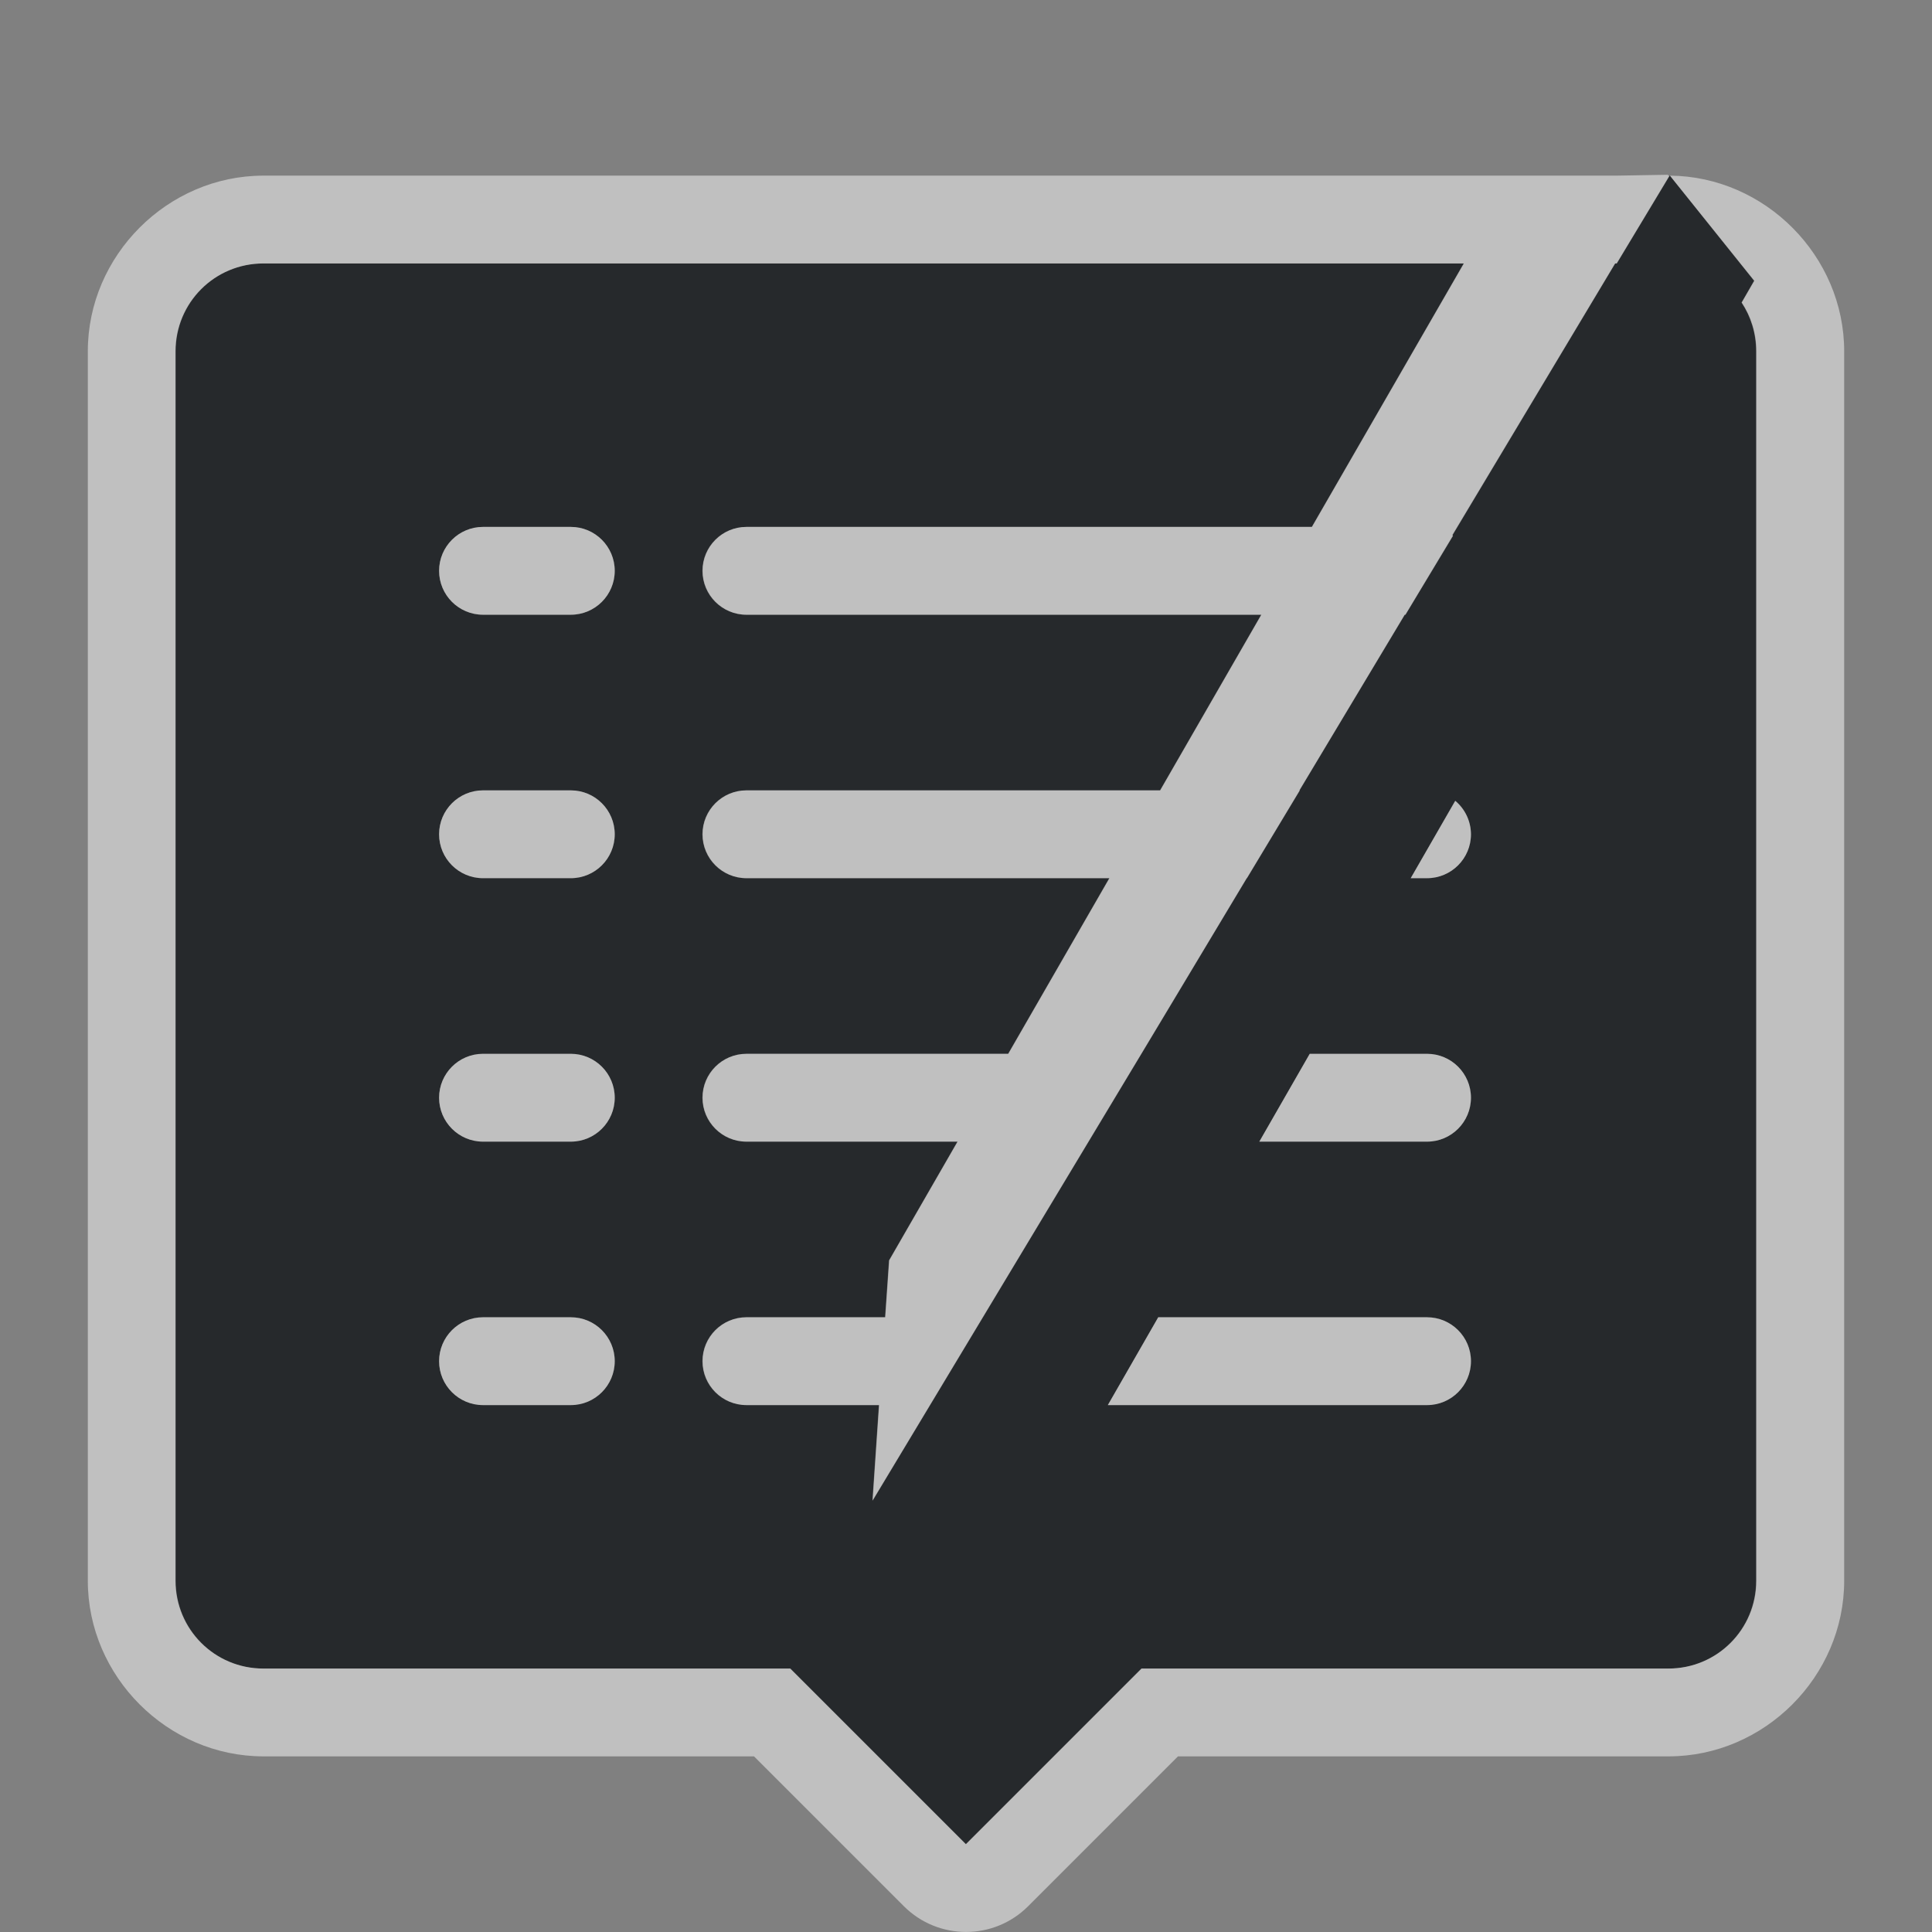 <?xml version="1.0" encoding="UTF-8"?>
<svg id="c" width="22" height="22" version="1.1" xmlns="http://www.w3.org/2000/svg" xmlns:cc="http://creativecommons.org/ns#" xmlns:dc="http://purl.org/dc/elements/1.1/" xmlns:rdf="http://www.w3.org/1999/02/22-rdf-syntax-ns#">
	<rect width="100%" height="100%" fill="#808080" stroke="none"/>
	<defs>
		<style id="current-color-scheme" type="text/css">.ColorScheme-Text {color:#090d11;}.ColorScheme-Background{color:#ffffff;}</style>
	</defs>
	<path id="b" class="ColorScheme-Text" d="m19.012 1.996-0.604 1.004h-0.018l-1.853 3.092c2e-3 0.003 0.004 0.005 0.006 0.008l-0.541 0.9h-0.008l-1.199 2h0.004l-0.602 1h-2e-3l-0.889 1.482-0.311 0.518-3.061 5.088 0.074-1.088h-1.51c-0.276 0-0.5-0.224-0.5-0.5s0.224-0.5 0.5-0.5h1.58l0.045-0.648 0.779-1.352h-2.404c-0.276 0-0.5-0.224-0.5-0.5s0.224-0.5 0.5-0.5h2.981l1.152-2h-4.133c-0.276 0-0.5-0.224-0.5-0.5s0.224-0.5 0.5-0.5h4.711l1.152-2h-5.863c-0.276 0-0.5-0.224-0.5-0.5s0.224-0.5 0.5-0.5h6.439l1.73-3h-13.67c-0.554 0-1 0.446-1 1v14c0 0.554 0.446 1 1 1h6l2 2 2-2h6c0.554 0 1-0.446 1-1v-14c0-0.205-0.061-0.396-0.166-0.555l0.143-0.248zm-13.512 4.004h1c0.276 0 0.5 0.224 0.5 0.5s-0.224 0.5-0.5 0.5h-1c-0.276 0-0.5-0.224-0.5-0.5s0.224-0.5 0.5-0.5zm0 3h1c0.276 0 0.5 0.224 0.5 0.5s-0.224 0.5-0.5 0.5h-1c-0.276 0-0.5-0.224-0.5-0.5s0.224-0.5 0.5-0.5zm11.07 0.119c0.113 0.094 0.179 0.234 0.18 0.381 0 0.276-0.224 0.5-0.5 0.5h-0.186zm-11.07 2.881h1c0.276 0 0.5 0.224 0.5 0.5s-0.224 0.5-0.5 0.5h-1c-0.276 0-0.5-0.224-0.5-0.5s0.224-0.5 0.5-0.5zm9.414 0h1.336c0.276 0 0.5 0.224 0.5 0.5s-0.224 0.5-0.5 0.5h-1.91zm-9.414 3h1c0.276 0 0.5 0.224 0.5 0.5s-0.224 0.5-0.5 0.5h-1c-0.276 0-0.5-0.224-0.5-0.5s0.224-0.5 0.5-0.5zm7.689 0h3.061c0.276 0 0.5 0.224 0.5 0.5s-0.224 0.5-0.5 0.5h-3.635z" style="fill-opacity:.75;fill:currentColor"/>
	<path id="d" class="ColorScheme-Background" d="m18.996 1.99-0.588 0.01h-15.408c-1.091 0-2 0.909-2 2v14c0 1.091 0.909 2 2 2h5.586l1.707 1.707c0.391 0.39 1.024 0.39 1.414 0l1.707-1.707h5.586c1.091 0 2-0.909 2-2v-14c0-1.085-0.901-1.991-1.984-2l0.961 1.197-0.143 0.248c0.105 0.158 0.166 0.349 0.166 0.555v14c0 0.554-0.446 1-1 1h-6l-2 2-2-2h-6c-0.554 0-1-0.446-1-1v-14c0-0.554 0.446-1 1-1h13.67l-1.73 3h-6.439c-0.276 0-0.5 0.224-0.5 0.5s0.224 0.5 0.5 0.5h5.863l-1.152 2h-4.711c-0.276 0-0.5 0.224-0.5 0.5s0.224 0.5 0.5 0.5h4.133l-1.152 2h-2.981c-0.276 0-0.5 0.224-0.5 0.5s0.224 0.5 0.5 0.5h2.404l-0.779 1.352-0.045 0.648h-1.58c-0.276 0-0.5 0.224-0.5 0.5s0.224 0.5 0.5 0.5h1.51l-0.074 1.088 3.061-5.088 0.311-0.518 0.889-1.482h2e-3l0.602-1h-0.004l1.199-2h0.008l0.541-0.898c-0.002-0.003-0.004-0.005-0.006-0.008l1.853-3.094h0.018l0.602-1c-0.003-1.63e-5 -0.006 0-0.01 0h-0.01zm-13.496 4.01c-0.276 0-0.5 0.224-0.5 0.5s0.224 0.5 0.5 0.5h1c0.276 0 0.5-0.224 0.5-0.5s-0.224-0.5-0.5-0.5zm0 3c-0.276 0-0.5 0.224-0.5 0.5s0.224 0.5 0.5 0.5h1c0.276 0 0.5-0.224 0.5-0.5s-0.224-0.5-0.5-0.5zm11.072 0.119-0.508 0.881h0.186c0.276 0 0.5-0.224 0.5-0.5-4.21e-4 -0.147-0.065-0.286-0.178-0.381zm-11.072 2.881c-0.276 0-0.5 0.224-0.5 0.5s0.224 0.5 0.5 0.5h1c0.276 0 0.5-0.224 0.5-0.5s-0.224-0.5-0.5-0.5zm9.414 0-0.574 1h1.91c0.276 0 0.5-0.224 0.5-0.5s-0.224-0.5-0.5-0.5zm-9.414 3c-0.276 0-0.5 0.224-0.5 0.5s0.224 0.5 0.5 0.5h1c0.276 0 0.5-0.224 0.5-0.5s-0.224-0.5-0.5-0.5zm7.689 0-0.574 1h3.635c0.276 0 0.5-0.224 0.5-0.5s-0.224-0.5-0.5-0.5z" style="fill-opacity:.5;fill:currentColor"/>
</svg>
